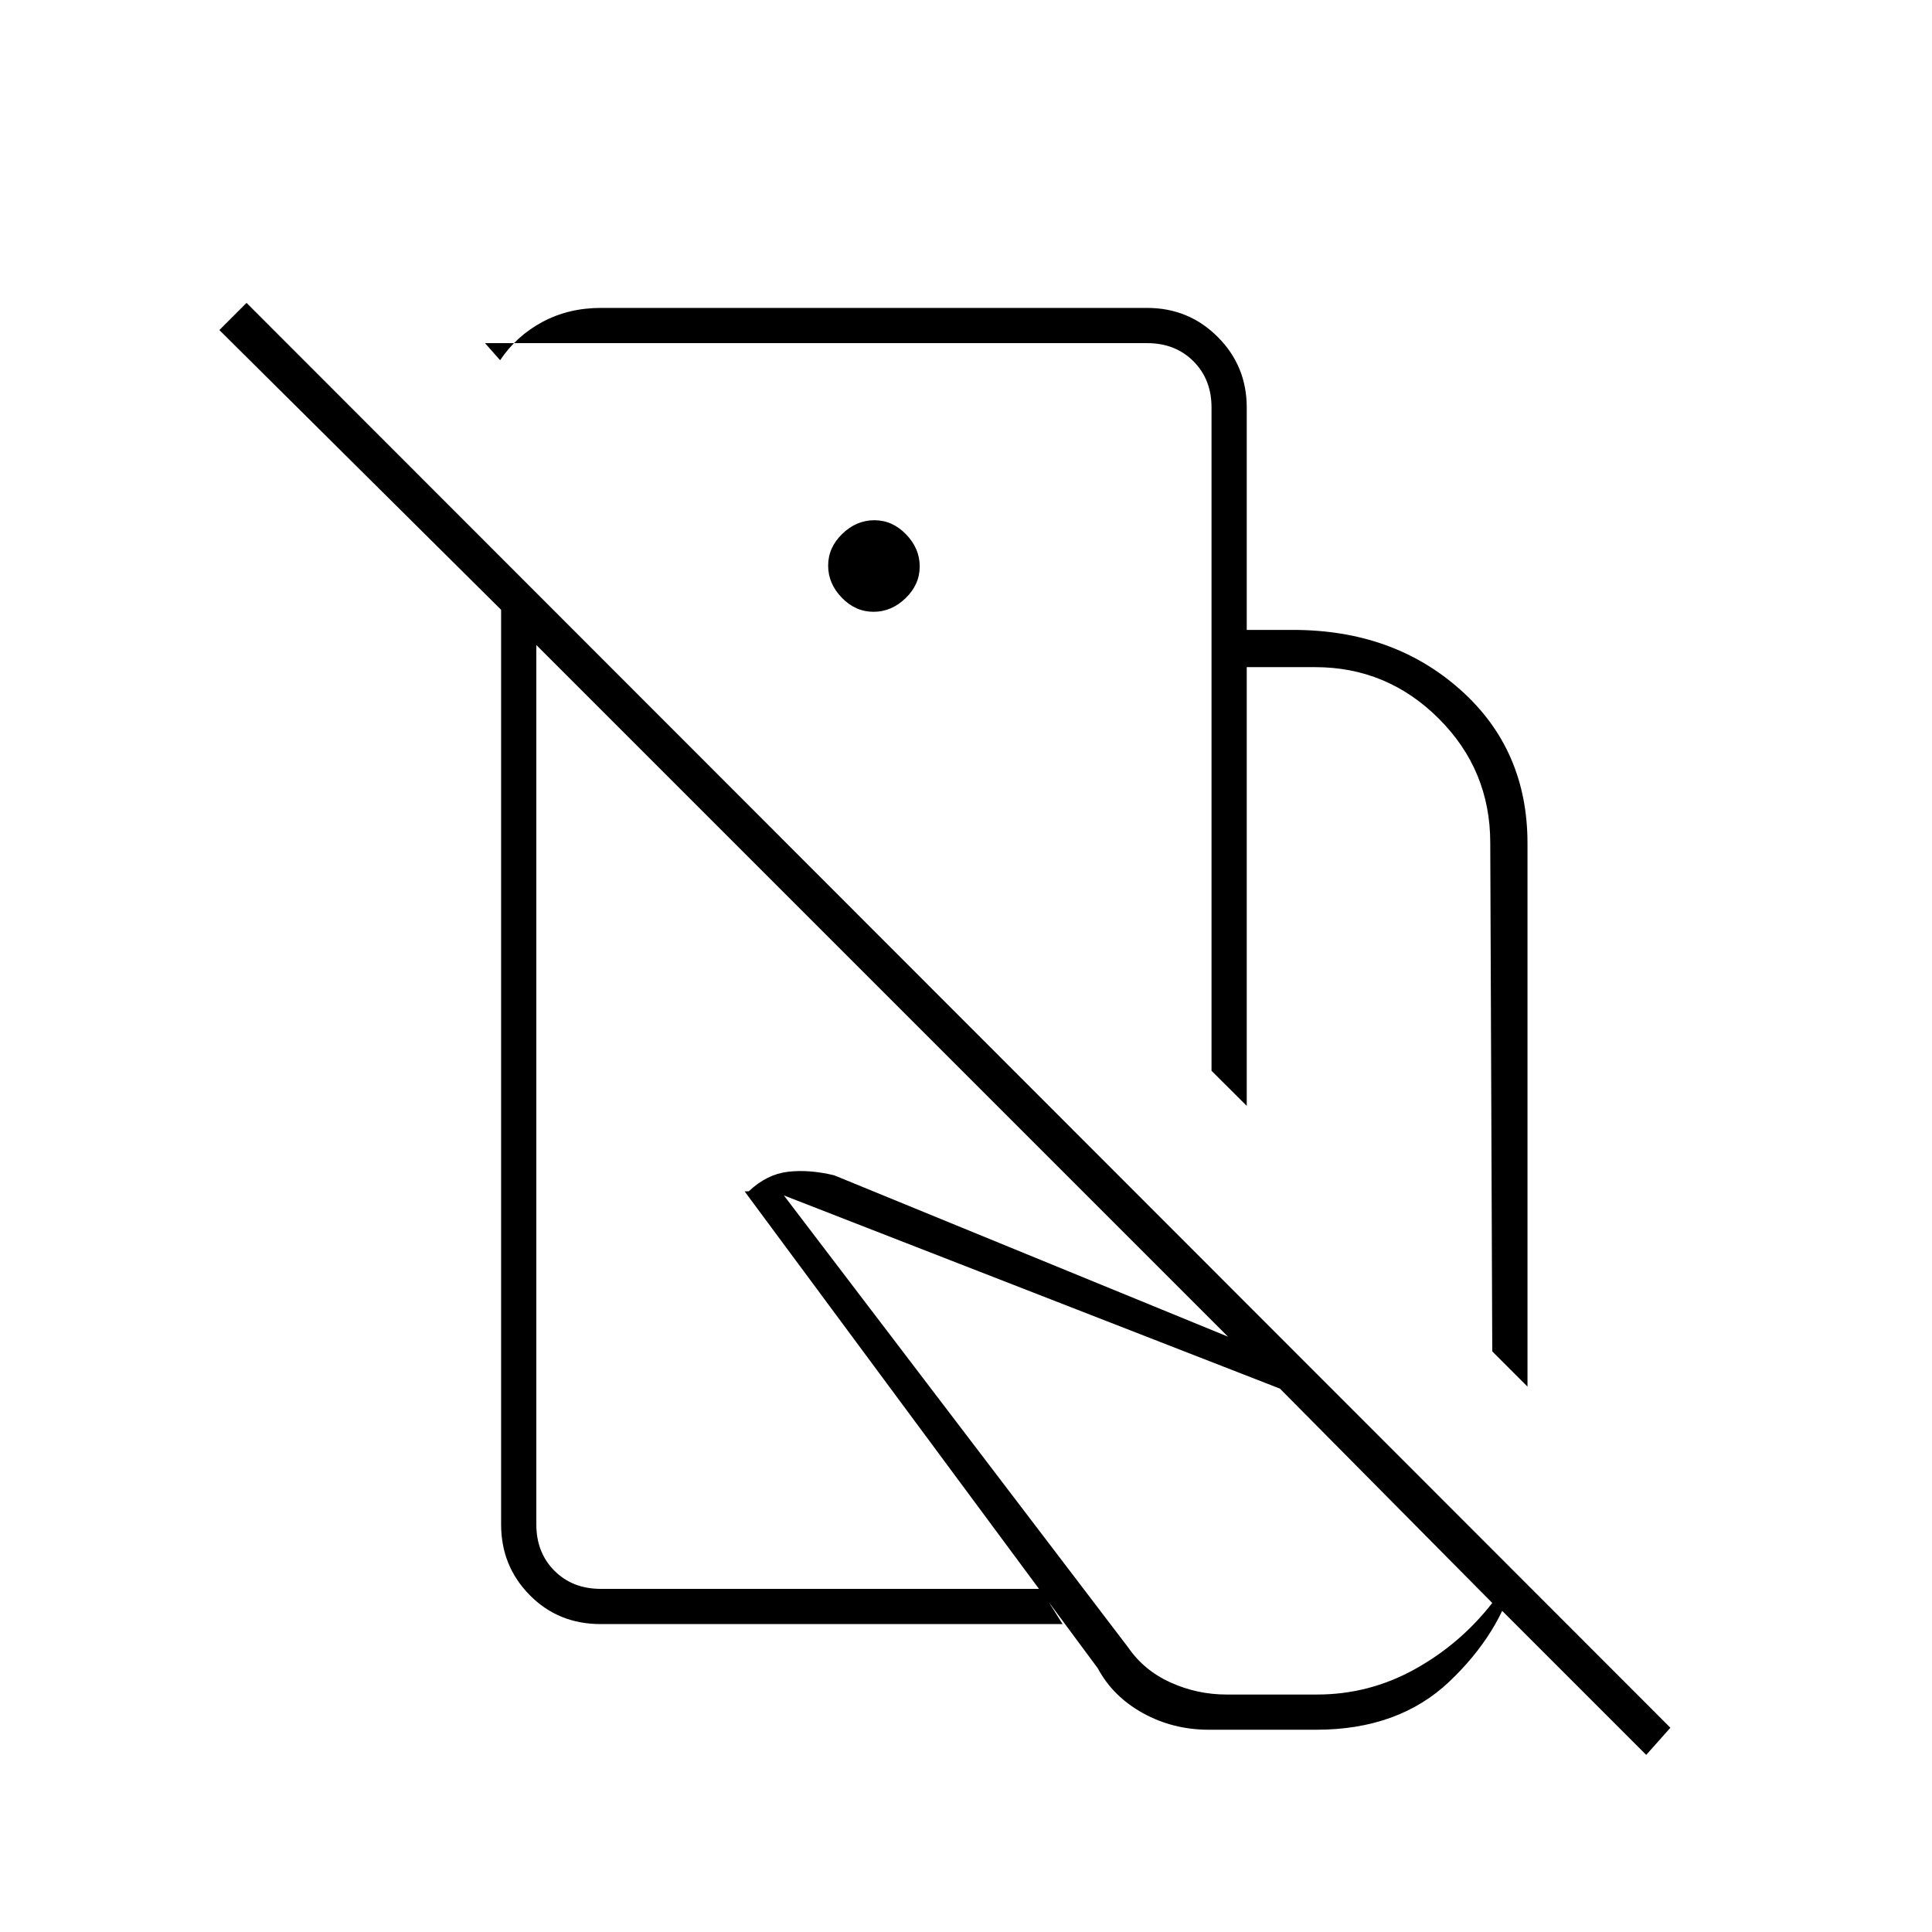 <svg xmlns="http://www.w3.org/2000/svg" height="20" viewBox="0 -960 960 960" width="20"><path d="m759-271-17.5-17.5-1-252.72q0-36.18-25.61-61.73-25.61-25.55-61.39-25.55h-34v218L602-427.94V-647h40.5q49.76 0 83.13 29.71Q759-587.59 759-541v270ZM600.75-100.5q-17.91 0-32.83-8.25Q553-117 545.46-131.07L370-368l2.07-.06q8.93-8.44 19.43-9.69t23 1.75L650-279.5l103 102q-7.5 29-32.75 53t-66.25 24h-53.25Zm8.75-17.5h45q25.72 0 48.36-12.5t38.64-33L636-270l-246.5-96 171 224.5q7.89 11.5 21.1 17.5 13.22 6 27.9 6ZM421-624Zm-53.5 88ZM602-647v-110.5q0-14-9-23t-23-9H241l7.5 8.5q8-12 20.98-19 12.99-7 29.15-7H570q20.67 0 35.08 14.42 14.42 14.41 14.42 35.08V-647H602Zm228 545.5L818-88 266.5-639.5v437q0 14 9 23t23 9H517l11 17.5H298.48q-21.09 0-35.28-14.42Q249-181.83 249-202.5V-657L109-796l13.5-13.5 707.5 708ZM434.04-656q8.96 0 15.96-6.79t7-15.75q0-8.96-6.79-15.96t-15.75-7q-8.96 0-15.96 6.79t-7 15.75q0 8.96 6.79 15.96t15.75 7Z"/></svg>